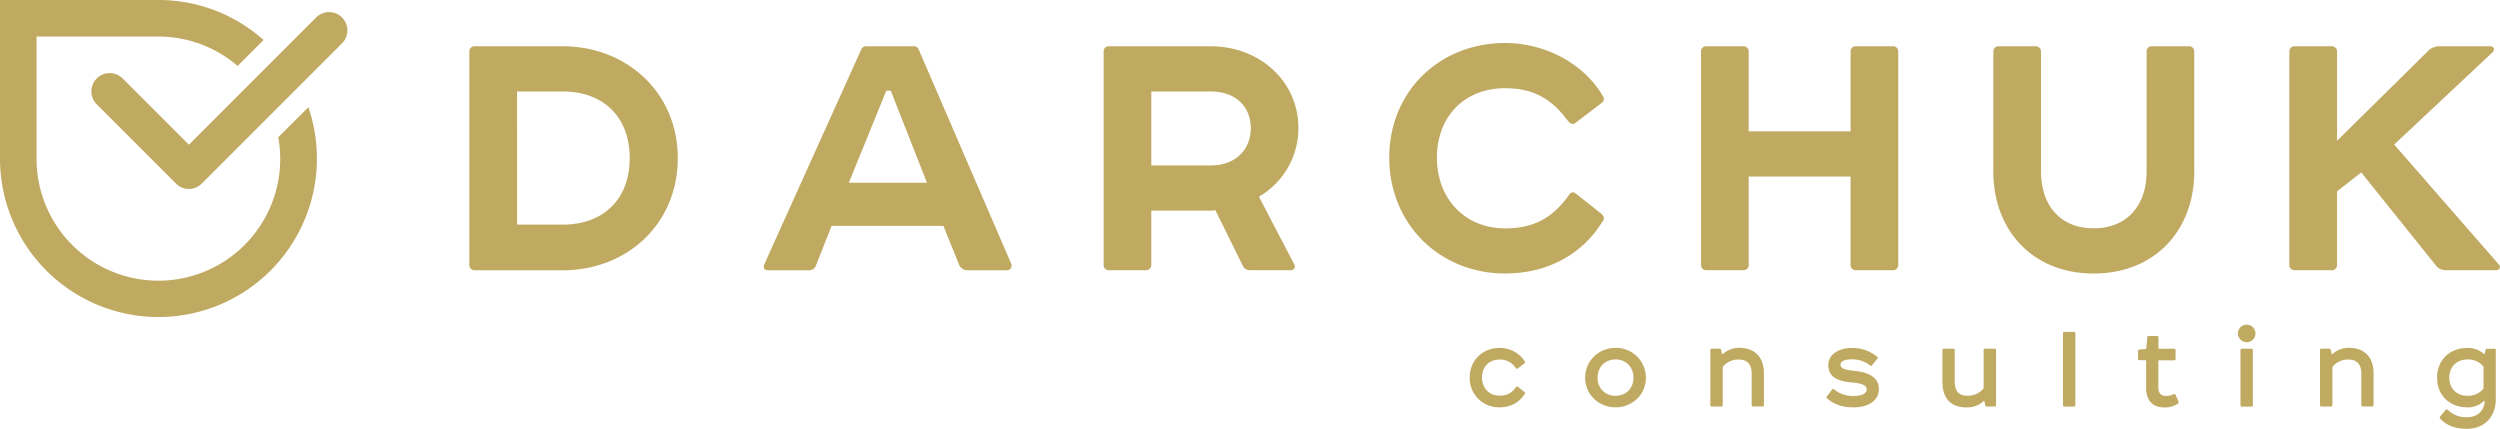 <svg xmlns="http://www.w3.org/2000/svg" viewBox="0 0 1626 278.85"><defs><style>.cls-1{fill:#c0a961;}</style></defs><title>logo</title><g id="Слой_2" data-name="Слой 2"><g id="Слой_1-2" data-name="Слой 1"><path class="cls-1" d="M122.88,122.88a11.85,11.85,0,0,1-8.41-3.48L62.94,67.86A11.89,11.89,0,0,1,79.76,51l43.12,43.12,82.76-82.76a11.89,11.89,0,1,1,16.82,16.82l-91.17,91.17A11.85,11.85,0,0,1,122.88,122.88Z"/><path class="cls-1" d="M181,89.25A79.24,79.24,0,1,1,23.78,103.06V23.78h79.28a78.87,78.87,0,0,1,51.48,19.11L171.41,26A102.62,102.62,0,0,0,103.06,0H0V103.06A103.06,103.06,0,1,0,200.56,69.74Z"/><path class="cls-1" d="M366,30.1c41.41,0,74.82,29.92,74.82,72.69,0,43.31-33.4,73-74.82,73H309a3.37,3.37,0,0,1-3.74-3.74V33.84A3.37,3.37,0,0,1,309,30.1Zm-29.68,116H366c26.46,0,43.57-16.58,43.57-43.31S392.43,59.5,366,59.5H336.28Z"/><path class="cls-1" d="M613.58,146.9H540.89l-10.16,25.66a4.58,4.58,0,0,1-4.55,3.2H499.72c-2.68,0-3.46-1.33-2.68-3.74L560.13,32.23a3.32,3.32,0,0,1,3.46-2.13h30.49a3.34,3.34,0,0,1,3.46,2.13l60.13,139.26a3,3,0,0,1-2.94,4.27H629.36a5.77,5.77,0,0,1-5.61-3.74ZM552.1,118.83h50.79L579.37,59h-2.94Z"/><path class="cls-1" d="M787.29,30.1c32.34,0,57.19,23,57.19,53.19a51.47,51.47,0,0,1-25.66,44.63l23,44.09c1.07,1.87-.26,3.74-2.39,3.74h-26.2a5.09,5.09,0,0,1-4.81-2.68l-17.91-36.34a28.23,28.23,0,0,1-4.27.26H748.81v35a3.38,3.38,0,0,1-3.74,3.74H721.54A3.37,3.37,0,0,1,717.8,172V33.84a3.37,3.37,0,0,1,3.74-3.74Zm0,77.5c16.84,0,26.2-10.69,26.2-24.31s-9.36-23.79-26.2-23.79H748.81V107.6Z"/><path class="cls-1" d="M1042.52,62.44c1.09,1.87.81,3.2-.52,4.27l-16.84,12.84c-1.87,1.87-4,.81-5.07-.54-11-15-23-21.65-41.15-21.65-26.75,0-44.37,18.72-44.37,45.18s17.91,46,44.37,46c18.17,0,31-6.4,42-22.44,1.33-1.35,2.68-1.35,4.27,0L1042,139.41c1.33,1.33,1.61,2.94.52,4.27-13.62,22.46-36.87,34.21-63.59,34.21-42.76,0-75.38-32.34-75.38-75.36s32.62-74.58,75.38-74.58C1004,27.95,1029.7,40.53,1042.52,62.44Z"/><path class="cls-1" d="M1133.61,30.1a3.38,3.38,0,0,1,3.74,3.74V85.42h66.27V33.84a3.38,3.38,0,0,1,3.74-3.74h23.52a3.38,3.38,0,0,1,3.74,3.74V172a3.38,3.38,0,0,1-3.74,3.74h-23.52a3.38,3.38,0,0,1-3.74-3.74V114.82h-66.27V172a3.38,3.38,0,0,1-3.74,3.74h-23.52a3.37,3.37,0,0,1-3.74-3.74V33.84a3.37,3.37,0,0,1,3.74-3.74Z"/><path class="cls-1" d="M1296.48,33.84a3.37,3.37,0,0,1,3.74-3.74h23.52c2.39,0,3.72,1.33,3.72,3.74v77.5c0,21.65,12,37.15,34.21,37.15,21.65,0,34.49-14.69,34.49-37.15V33.84a3.37,3.37,0,0,1,3.74-3.74h23.5a3.37,3.37,0,0,1,3.74,3.74V111.6c0,37.69-25.11,66.29-65.48,66.29-40.09,0-65.2-28.6-65.2-66.29Z"/><path class="cls-1" d="M1516.28,30.1a3.38,3.38,0,0,1,3.74,3.74V91.56l60.13-59.32a10.78,10.78,0,0,1,6.94-2.13h32.6c2.42,0,3.22,2.13,1.35,4L1557.17,94,1625,171.75c1.87,1.87.81,4-1.61,4h-32.06c-2.94,0-5.09-.81-6.68-2.68l-48.92-60.93L1520,124.44V172a3.38,3.38,0,0,1-3.74,3.74h-23.52A3.37,3.37,0,0,1,1489,172V33.84a3.37,3.37,0,0,1,3.74-3.74Z"/><path class="cls-1" d="M991.73,235.16a.76.76,0,0,1-.14,1.1l-4.34,3.31a.84.84,0,0,1-1.31-.14c-2.83-3.86-5.93-5.58-10.61-5.58-6.9,0-11.44,4.83-11.44,11.65s4.62,11.85,11.44,11.85c4.69,0,8-1.65,10.82-5.79a.71.71,0,0,1,1.1,0l4.34,3.45a.78.78,0,0,1,.14,1.1c-3.52,5.79-9.51,8.82-16.4,8.82a19,19,0,0,1-19.44-19.43c0-11.09,8.41-19.23,19.44-19.23C981.8,226.27,988.42,229.51,991.73,235.16Z"/><path class="cls-1" d="M1050.78,226.27a19.37,19.37,0,0,1,19.71,19.37c0,11.09-8.89,19.29-19.71,19.29s-19.78-8.2-19.78-19.29S1039.9,226.27,1050.78,226.27Zm-11.72,19.37c0,6.82,4.83,11.78,11.72,11.78s11.64-5,11.64-11.78-4.82-11.86-11.64-11.86S1039.07,238.67,1039.07,245.64Z"/><path class="cls-1" d="M1112.42,227.79a.87.87,0,0,1,1-1h4.89a1,1,0,0,1,1.1.82l.62,2.76h.42a15.34,15.34,0,0,1,10.75-4.14c9.58,0,16.06,5.45,16.06,16.68v20.47c0,.62-.34,1-1,1h-6.07c-.62,0-.9-.34-.9-1V243c0-6.34-3.1-9.17-8.55-9.17a12.86,12.86,0,0,0-10.26,4.83v24.74a.87.87,0,0,1-1,1h-6.07a.87.87,0,0,1-1-1Z"/><path class="cls-1" d="M1220.85,232a.78.78,0,0,1,.2,1.24l-3.45,4.27a.9.9,0,0,1-1.45.07,18.5,18.5,0,0,0-11.85-3.86c-4.69,0-7.23,1.31-7.23,3.45s2.07,3.31,8.34,3.93c9.65.9,16.61,4.14,16.61,12,0,7.51-7,11.85-16.47,11.85-6.89,0-12.27-1.65-17.23-5.79-.48-.35-.48-.83-.07-1.38l3.24-4.34a.85.85,0,0,1,1.37-.21,18.84,18.84,0,0,0,12.82,4.28c5.79,0,8.41-1.72,8.41-4.28s-2.62-3.86-9.58-4.48c-9.24-.76-15.37-3.51-15.37-11.3,0-6.82,6.55-11.17,15.58-11.17A25.17,25.17,0,0,1,1220.85,232Z"/><path class="cls-1" d="M1270.34,226.82a.87.87,0,0,1,1,1V248c0,6.55,2.69,9.37,8.47,9.37a13,13,0,0,0,10.34-4.82V227.79a.87.87,0,0,1,1-1h6.07a.87.87,0,0,1,1,1v35.63a.87.87,0,0,1-1,1h-4.89a1,1,0,0,1-1.1-.82l-.62-2.76h-.42a15.86,15.86,0,0,1-11.16,4.14c-9.37,0-15.65-5-15.65-16.47V227.79a.87.87,0,0,1,1-1Z"/><path class="cls-1" d="M1348.84,215.86a.87.87,0,0,1,1,1v46.59a.87.87,0,0,1-1,1h-6.07a1,1,0,0,1-1-1V216.83a.87.87,0,0,1,1-1Z"/><path class="cls-1" d="M1396.61,219.52a.94.94,0,0,1,1-1h5.24a.94.94,0,0,1,1,1v7.31H1414a.87.87,0,0,1,1,1v5.51a.87.87,0,0,1-1,1h-10.2v17.85c0,3.51,1.86,5.31,4.83,5.31a10.54,10.54,0,0,0,5-1.11c.76-.34,1.17-.07,1.38.42l1.86,4.41a.93.93,0,0,1-.48,1.37,14.93,14.93,0,0,1-8.68,2.41c-8.27,0-11.86-5.24-11.86-12.61V234.26h-4.27a.87.87,0,0,1-1-1v-5a.85.85,0,0,1,.82-.9l4.48-.42Z"/><path class="cls-1" d="M1455.52,216.89a5.72,5.72,0,1,1,5.79,5.72A5.92,5.92,0,0,1,1455.52,216.89Zm8.75,9.93a.87.87,0,0,1,1,1v35.63a.87.87,0,0,1-1,1h-6.07a.87.87,0,0,1-1-1V227.79a.87.87,0,0,1,1-1Z"/><path class="cls-1" d="M1508.94,227.79a.87.87,0,0,1,1-1h4.89a1,1,0,0,1,1.1.82l.62,2.76h.42a15.34,15.34,0,0,1,10.75-4.14c9.58,0,16.06,5.45,16.06,16.68v20.47c0,.62-.34,1-1,1h-6.07c-.62,0-.9-.34-.9-1V243c0-6.34-3.1-9.17-8.55-9.17a12.86,12.86,0,0,0-10.26,4.83v24.74a.87.87,0,0,1-1,1h-6.07a.87.87,0,0,1-1-1Z"/><path class="cls-1" d="M1622.27,226.82a.87.87,0,0,1,1,1v31.63c0,11.51-7.23,19.43-18.82,19.43-7.1,0-12.82-1.86-17.3-6.55-.56-.55-.35-1,0-1.52l3.31-3.93a1.17,1.17,0,0,1,1.72-.21,16.54,16.54,0,0,0,12.27,4.69c6.89,0,11.17-4,11.65-10.61h-.55a14.65,14.65,0,0,1-10.75,4.2c-11.37,0-19.71-7.65-19.71-19.29s8.34-19.37,19.71-19.37a15.23,15.23,0,0,1,10.75,3.93l.48-.07.55-2.41a1,1,0,0,1,1-.89Zm-7,11.58a13,13,0,0,0-10.47-4.62c-6.69,0-11.78,4.55-11.78,11.86s5.1,11.78,11.78,11.78a13.13,13.13,0,0,0,10.47-4.62Z"/></g></g></svg>